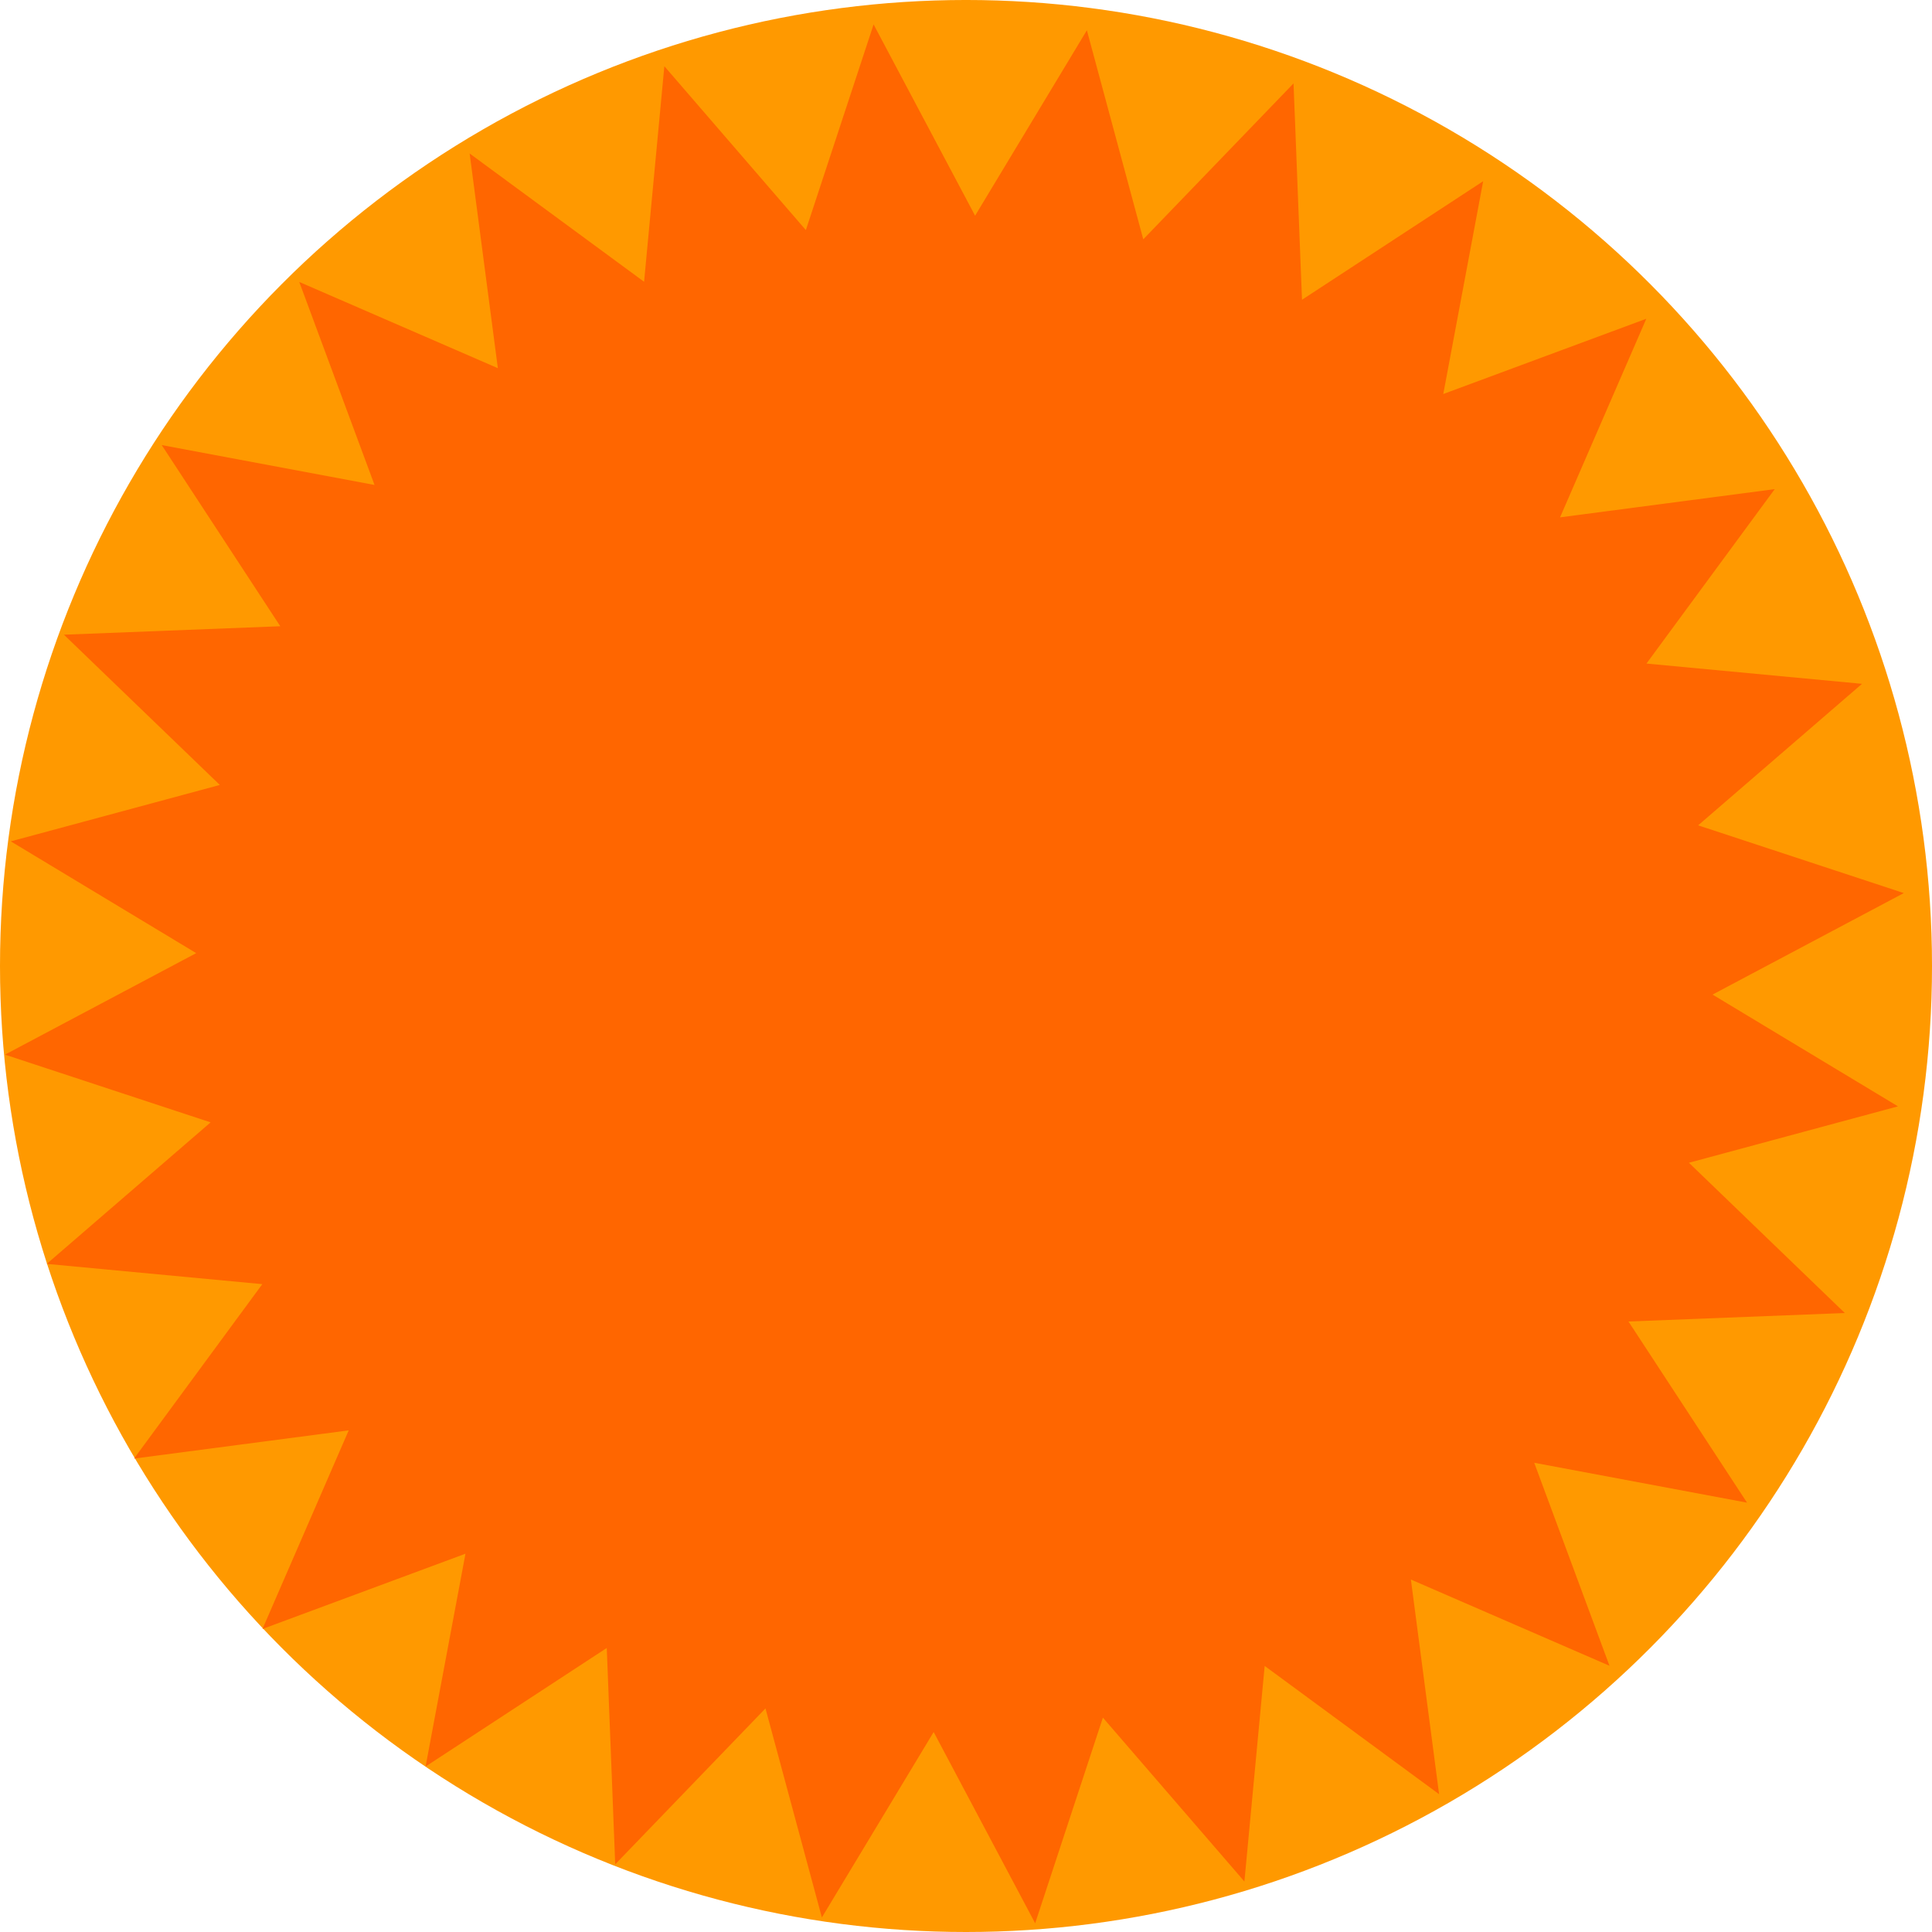 <?xml version="1.0" encoding="utf-8"?>
<!-- Generator: Adobe Illustrator 17.0.0, SVG Export Plug-In . SVG Version: 6.00 Build 0)  -->
<!DOCTYPE svg PUBLIC "-//W3C//DTD SVG 1.1//EN" "http://www.w3.org/Graphics/SVG/1.1/DTD/svg11.dtd">
<svg version="1.1" id="Слой_1" xmlns="http://www.w3.org/2000/svg" xmlns:xlink="http://www.w3.org/1999/xlink" x="0px" y="0px"
	 width="257.883px" height="257.883px" viewBox="0 0 257.883 257.883" enable-background="new 0 0 257.883 257.883"
	 xml:space="preserve">
<circle fill="#FF9900" cx="128.942" cy="128.941" r="128.942"/>
<polygon fill="#FF6600" points="192.091,239.49 168.809,222.369 166.103,251.143 147.214,229.27 138.174,256.719 124.625,231.191 
	109.703,255.941 102.176,228.037 82.119,248.848 80.99,219.971 56.807,235.795 62.131,207.389 35.034,217.436 46.545,190.926 
	17.89,194.691 35.012,171.408 6.238,168.703 28.112,149.814 0.662,140.773 26.19,127.225 1.439,112.303 29.343,104.775 
	8.533,84.719 37.412,83.59 21.586,59.408 49.992,64.732 39.946,37.635 66.454,49.145 62.689,20.49 85.972,37.611 88.678,8.838 
	107.566,30.713 116.607,3.262 130.156,28.791 145.077,4.039 152.605,31.943 172.661,11.133 173.791,40.012 197.974,24.188 
	192.649,52.592 219.748,42.547 208.236,69.055 236.891,65.289 219.769,88.572 248.542,91.277 226.669,110.166 254.119,119.207 
	228.591,132.756 253.341,147.676 225.438,155.205 246.248,175.262 217.369,176.393 233.194,200.574 204.788,195.25 214.835,222.348 
	188.326,210.836 "/>
</svg>
